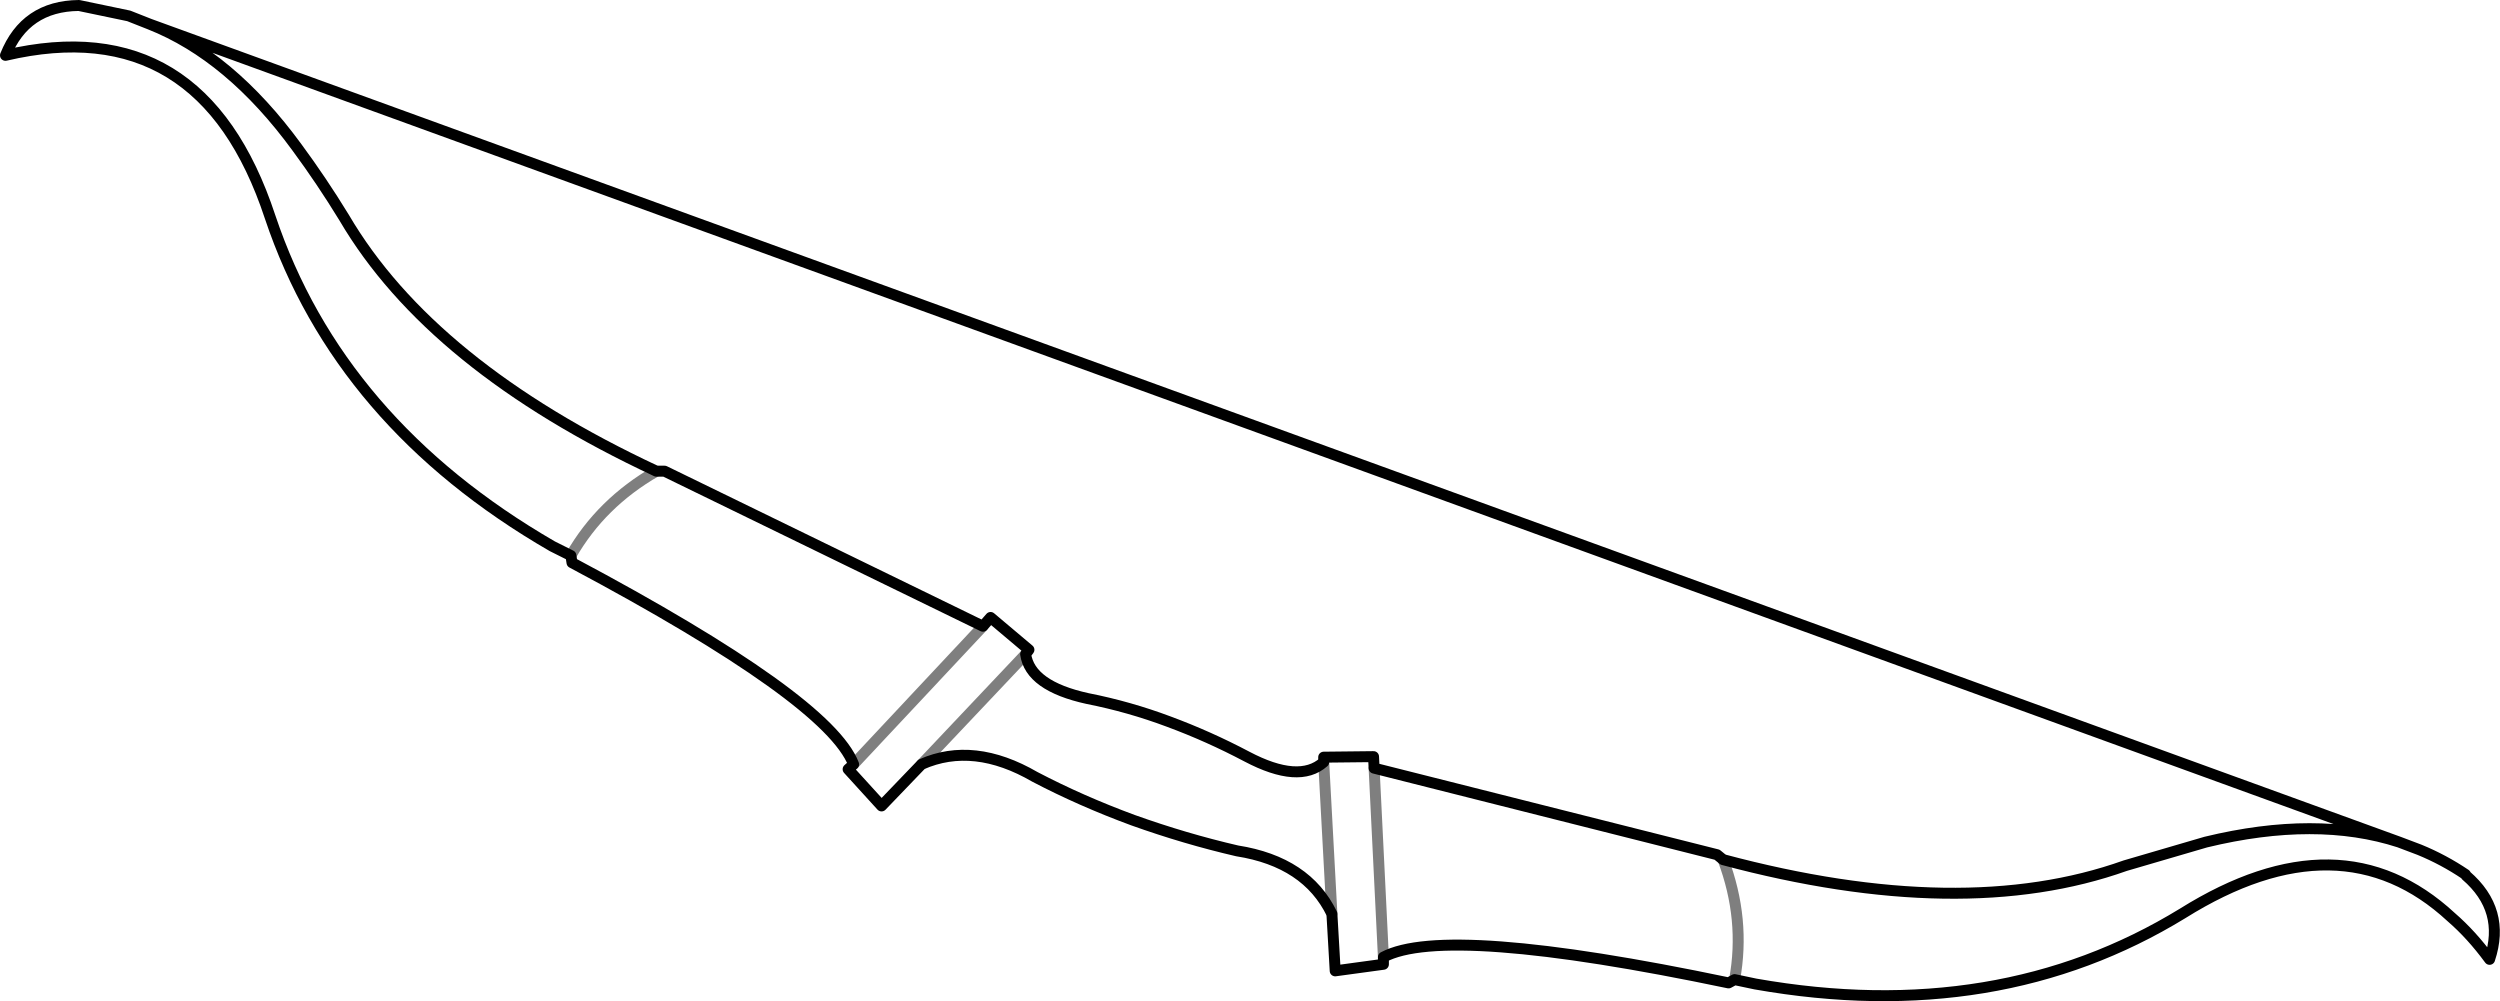 <?xml version="1.0" encoding="UTF-8" standalone="no"?>
<svg xmlns:xlink="http://www.w3.org/1999/xlink" height="91.35px" width="228.15px" xmlns="http://www.w3.org/2000/svg">
  <g transform="matrix(1.0, 0.0, 0.0, 1.0, -224.55, -300.9)">
    <path d="M349.95 371.0 L349.9 369.95 345.35 370.0 345.35 370.45 M346.1 384.3 L346.4 389.5 350.8 388.9 350.8 388.25 M349.95 371.0 L381.25 378.9 381.8 379.35 Q403.65 385.2 418.5 379.9 L425.85 377.75 Q435.95 375.3 443.5 377.75 L238.2 303.1 Q245.55 306.0 251.65 314.35 253.9 317.4 255.95 320.75 263.9 334.3 284.45 343.9 L285.2 343.9 314.25 358.05 314.95 357.25 318.45 360.2 318.15 360.6 Q318.55 363.5 323.8 364.65 327.6 365.4 331.2 366.75 334.85 368.1 338.35 369.95 343.1 372.45 345.35 370.45 M308.65 370.65 Q313.4 368.55 319.0 371.8 323.2 374.0 327.95 375.75 332.7 377.45 337.45 378.55 343.8 379.55 346.1 384.3 M382.85 390.3 L384.75 390.7 Q406.85 394.6 423.75 384.25 438.15 375.25 448.25 384.6 450.1 386.2 451.75 388.45 453.25 383.95 449.6 380.8 L449.55 380.7 Q447.55 379.35 445.35 378.45 L443.5 377.75 M382.85 390.3 L382.3 390.6 Q356.5 385.2 350.8 388.25 M238.2 303.1 L236.3 302.35 231.75 301.4 Q226.85 301.45 225.05 305.95 242.95 301.75 249.2 320.7 255.5 339.5 274.95 350.75 L276.65 351.6 M308.65 370.65 L305.0 374.45 301.95 371.1 302.45 370.65 Q300.15 364.7 276.75 352.25 L276.65 351.6" fill="none" stroke="#000000" stroke-linecap="round" stroke-linejoin="round" stroke-width="1.0"/>
    <path d="M345.35 370.45 L346.1 384.3 M350.8 388.25 L349.95 371.0 M381.8 379.35 Q383.85 384.8 382.85 390.3 M276.65 351.6 Q279.4 346.8 284.45 343.9 M318.15 360.6 L308.65 370.65 M314.25 358.05 L302.45 370.65" fill="none" stroke="#000000" stroke-linecap="round" stroke-linejoin="round" stroke-opacity="0.502" stroke-width="1.0"/>
  </g>
</svg>

